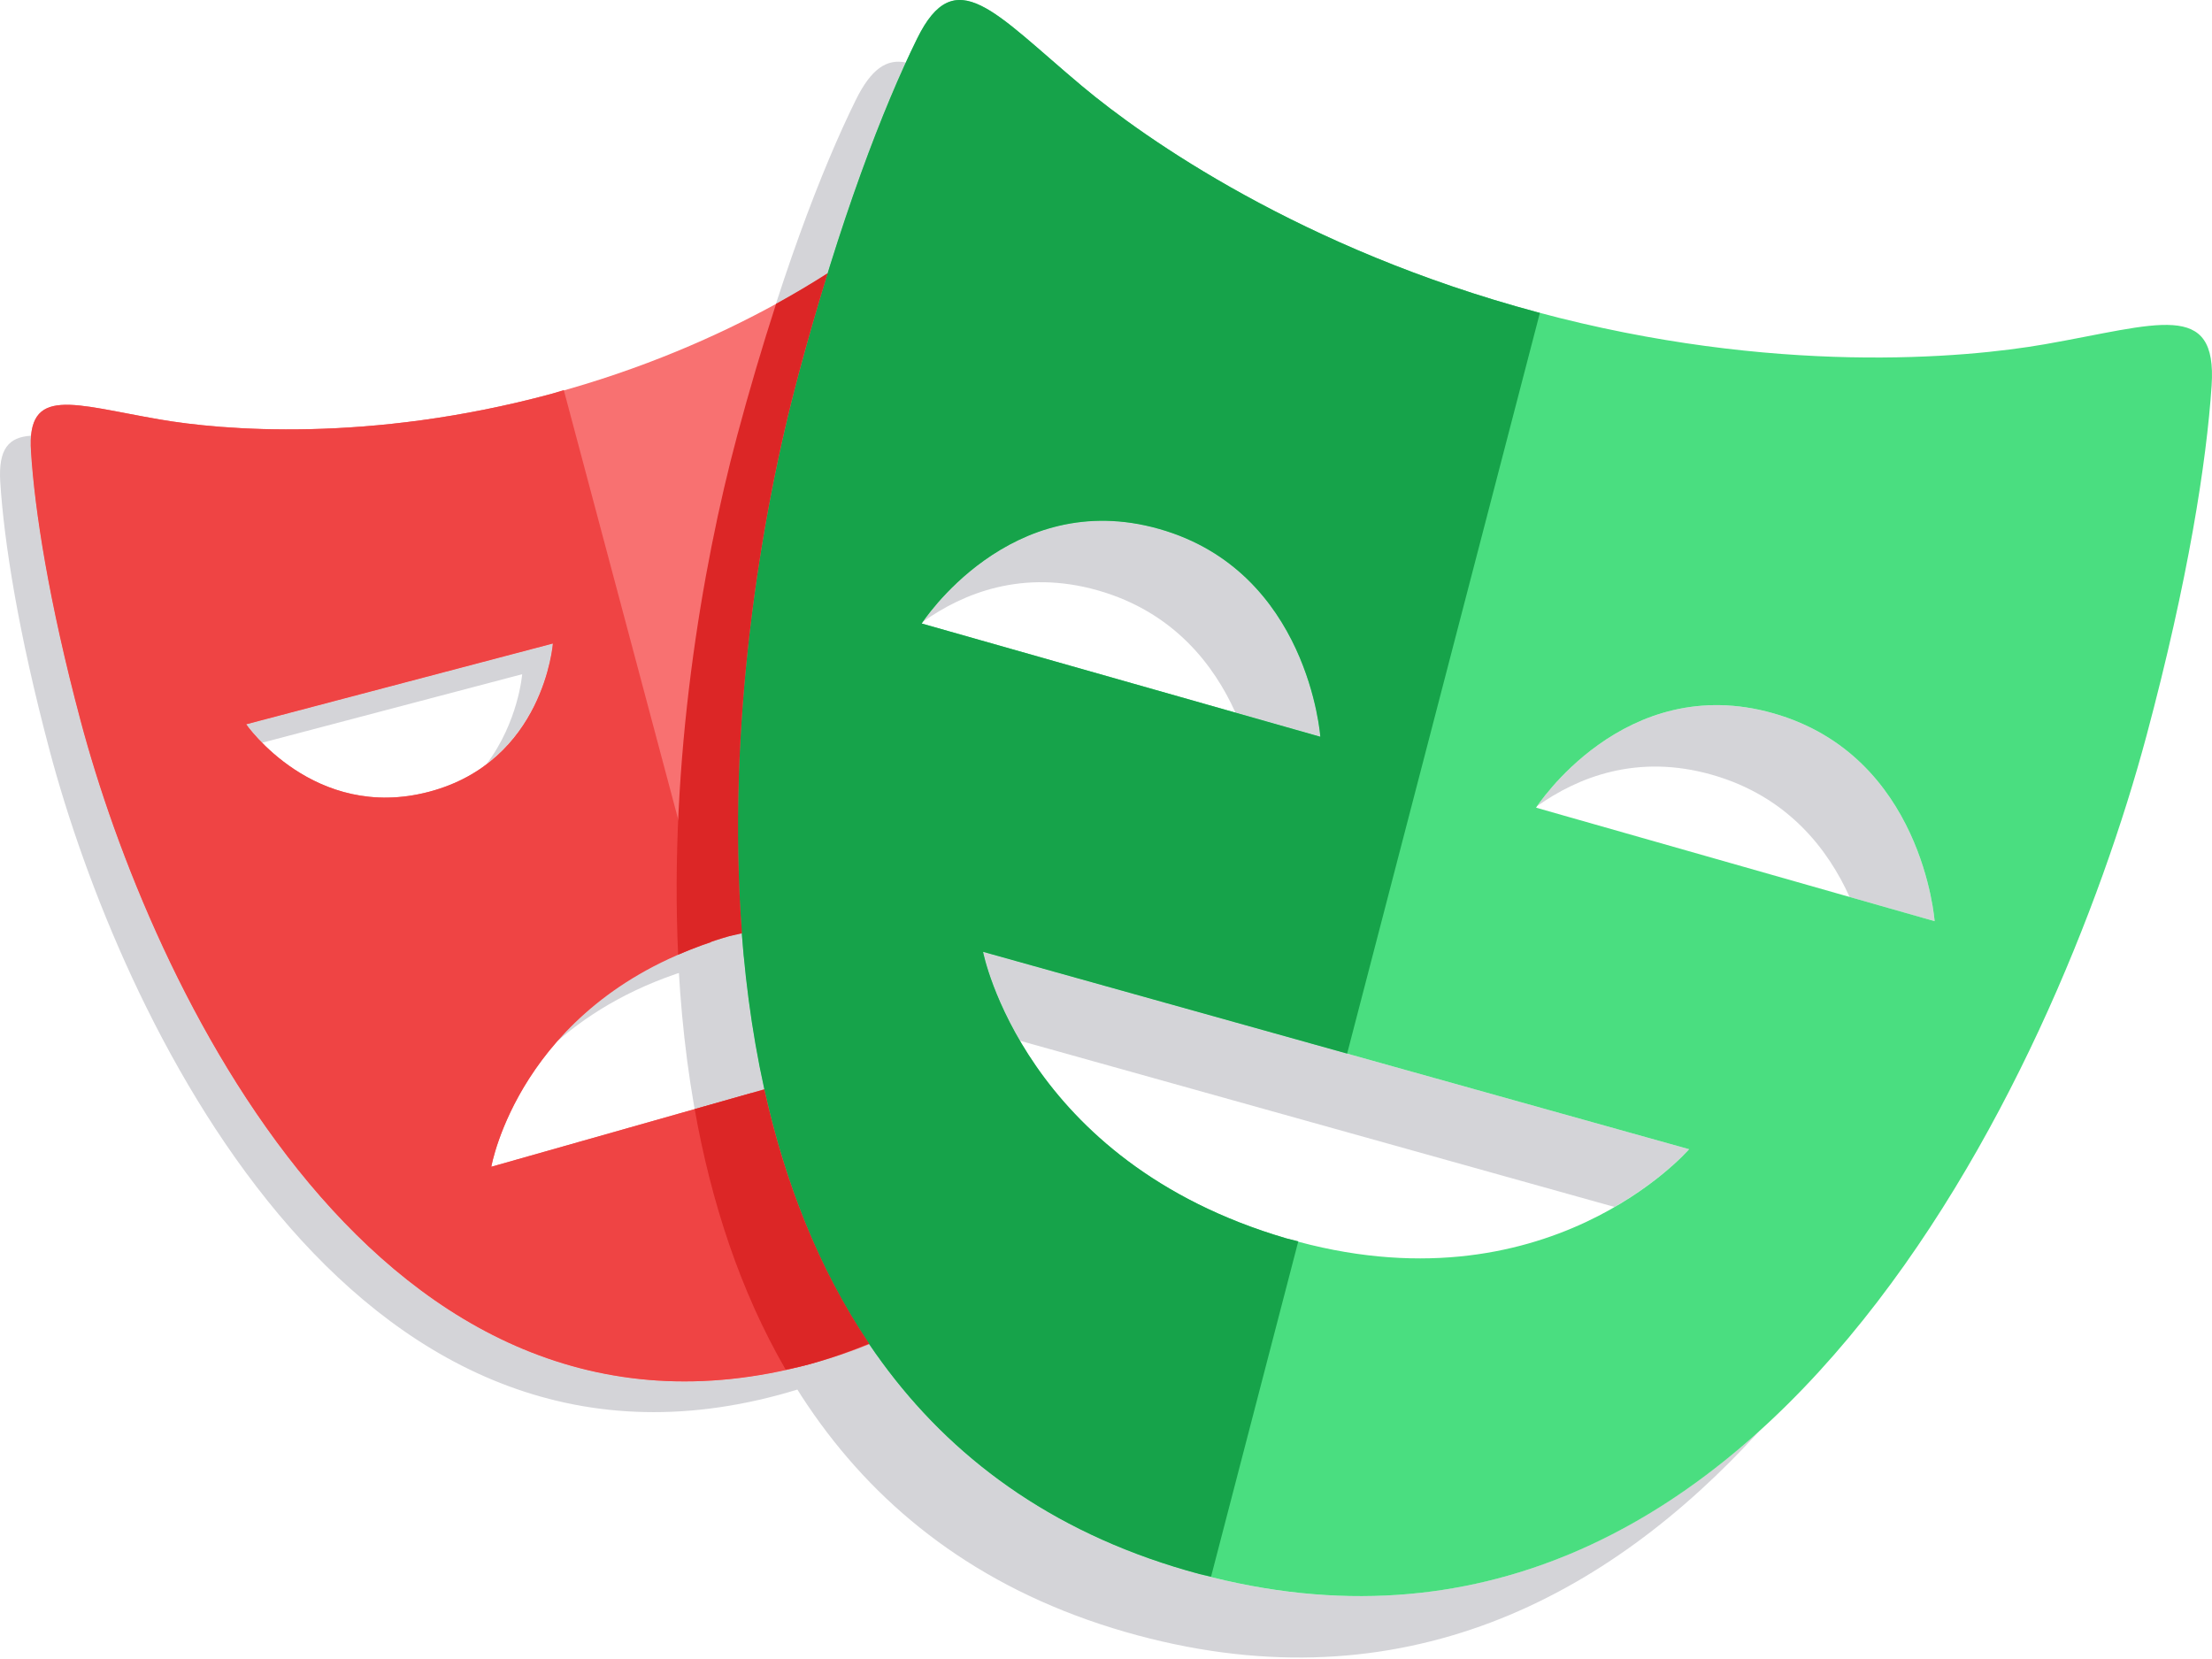 <svg width="256" height="192" viewBox="0 0 256 192" fill="none" xmlns="http://www.w3.org/2000/svg">
<g clip-path="url(#clip0_1_10)">
<path d="M84.38 108.352C74.824 111.064 68.554 115.819 64.424 120.57C68.38 117.109 73.679 113.931 80.826 111.905C88.137 109.833 94.374 109.848 99.528 110.843V106.813C95.131 106.411 90.091 106.731 84.38 108.352ZM63.987 74.475L28.497 83.825C28.497 83.825 29.143 84.739 30.341 85.958L60.433 78.028C60.433 78.028 60.006 83.523 56.303 88.438C63.308 83.139 63.987 74.475 63.987 74.475ZM93.696 157.885C43.75 171.337 17.326 113.455 9.326 83.413C5.63 69.545 4.016 59.043 3.586 52.265C3.545 51.652 3.553 51.037 3.611 50.425C1.021 50.58 -0.22 51.927 0.032 55.82C0.462 62.593 2.076 73.095 5.772 86.967C13.769 117.005 40.196 174.887 90.142 161.435C101.013 158.506 109.18 153.172 115.312 146.362C109.66 151.466 102.588 155.485 93.696 157.885ZM103.08 39.05V42.605H122.67C122.269 41.346 121.864 40.212 121.462 39.05H103.08Z" fill="#D4D4D8"/>
<path d="M127.05 68.325C135.86 70.828 140.52 77.005 142.983 82.471L152.807 85.261C152.807 85.261 151.467 66.129 134.162 61.214C117.973 56.614 108.011 70.209 106.799 71.968C111.509 68.613 118.385 65.866 127.05 68.325ZM205.247 82.559C189.043 77.939 179.085 91.562 177.891 93.296C182.604 89.945 189.477 87.197 198.138 89.667C206.935 92.173 211.59 98.343 214.061 103.813L223.898 106.613C223.898 106.613 222.537 87.478 205.247 82.559ZM195.487 133.002L113.769 110.157C113.769 110.157 114.654 114.642 118.048 120.45L186.851 139.684C192.515 136.407 195.487 133.002 195.487 133.002ZM138.832 182.176C74.127 164.828 81.949 82.386 92.419 43.32C96.73 27.22 101.162 15.254 104.838 7.232C102.645 6.781 100.828 7.936 99.034 11.586C95.13 19.5 90.14 32.387 85.312 50.427C74.845 89.493 67.022 171.933 131.724 189.281C162.221 197.451 185.98 185.034 203.69 165.532C186.88 180.758 165.416 189.295 138.832 182.176Z" fill="#D4D4D8"/>
<path d="M103.081 138.565V121.928L56.858 135.036C56.858 135.036 60.273 115.19 84.38 108.352C91.691 106.28 97.929 106.294 103.081 107.289V39.05H126.226C123.706 31.263 121.268 25.268 119.22 21.102C115.833 14.207 112.361 18.778 104.479 25.371C98.927 30.009 84.896 39.904 63.781 45.593C42.667 51.287 25.596 49.777 18.474 48.543C8.377 46.801 3.096 44.583 3.59 52.264C4.02 59.038 5.633 69.541 9.33 83.412C17.326 113.451 43.754 171.332 93.7 157.88C106.746 154.365 115.954 147.416 122.337 138.56H103.081V138.564V138.565ZM28.493 83.825L63.987 74.475C63.987 74.475 62.953 88.129 49.647 91.637C36.337 95.141 28.493 83.825 28.493 83.825Z" fill="#F87171"/>
<path d="M236.664 39.84C227.438 41.457 205.303 43.472 177.948 36.14C150.585 28.812 132.431 15.996 125.238 9.972C115.041 1.432 110.556 -4.504 106.142 4.474C102.24 12.392 97.249 25.279 92.419 43.32C81.953 82.386 74.13 164.825 138.832 182.173C203.519 199.506 237.958 124.195 248.425 85.126C253.255 67.089 255.373 53.431 255.955 44.624C256.62 34.648 249.767 37.544 236.664 39.84ZM106.668 72.161C106.668 72.161 116.864 56.302 134.158 61.218C151.463 66.133 152.803 85.264 152.803 85.264L106.668 72.161ZM148.883 143.324C118.464 134.414 113.773 110.157 113.773 110.157L195.487 133.003C195.487 132.999 178.993 152.123 148.883 143.323V143.324ZM177.773 93.474C177.773 93.474 187.956 77.627 205.247 82.556C222.537 87.479 223.898 106.61 223.898 106.61L177.774 93.474H177.773Z" fill="#4ADE80"/>
<path d="M86.928 126.51L56.858 135.032C56.858 135.032 60.124 116.423 82.276 109.049L65.25 45.147L63.779 45.594C42.664 51.288 25.594 49.778 18.472 48.544C8.375 46.803 3.093 44.584 3.587 52.266C4.017 59.04 5.631 69.542 9.327 83.413C17.324 113.452 43.752 171.333 93.697 157.881L95.168 157.419L86.929 126.509L86.928 126.51ZM28.493 83.825L63.987 74.474C63.987 74.474 62.953 88.128 49.647 91.636C36.337 95.14 28.493 83.825 28.493 83.825Z" fill="#EF4444"/>
<path d="M150.255 143.658L148.879 143.323C118.46 134.413 113.769 110.157 113.769 110.157L155.906 121.935L178.214 36.211L177.944 36.141C150.582 28.812 132.428 15.996 125.234 9.971C115.038 1.431 110.552 -4.504 106.138 4.474C102.24 12.392 97.249 25.279 92.419 43.32C81.953 82.386 74.13 164.825 138.832 182.172L140.158 182.472L150.255 143.658ZM106.668 72.16C106.668 72.16 116.864 56.301 134.158 61.217C151.463 66.132 152.803 85.263 152.803 85.263L106.668 72.16Z" fill="#16A34A"/>
<path d="M88.46 126.072L80.396 128.361C82.302 139.101 85.66 149.408 90.93 158.513C91.848 158.311 92.758 158.137 93.692 157.881C96.141 157.221 98.412 156.402 100.598 155.51C94.708 146.77 90.812 136.706 88.46 126.072ZM85.312 50.428C81.168 65.895 77.46 88.158 78.481 110.488C80.307 109.695 82.237 108.956 84.381 108.348L85.873 108.014C84.053 84.162 87.987 59.857 92.419 43.32C93.47 39.398 94.594 35.496 95.792 31.616C93.84 32.864 91.848 34.047 89.818 35.163C88.184 40.212 86.682 45.301 85.312 50.428Z" fill="#DC2626"/>
</g>
<defs>
<clipPath id="clip0_1_10">
<rect width="256" height="192" fill="white"/>
</clipPath>
</defs>
</svg>
